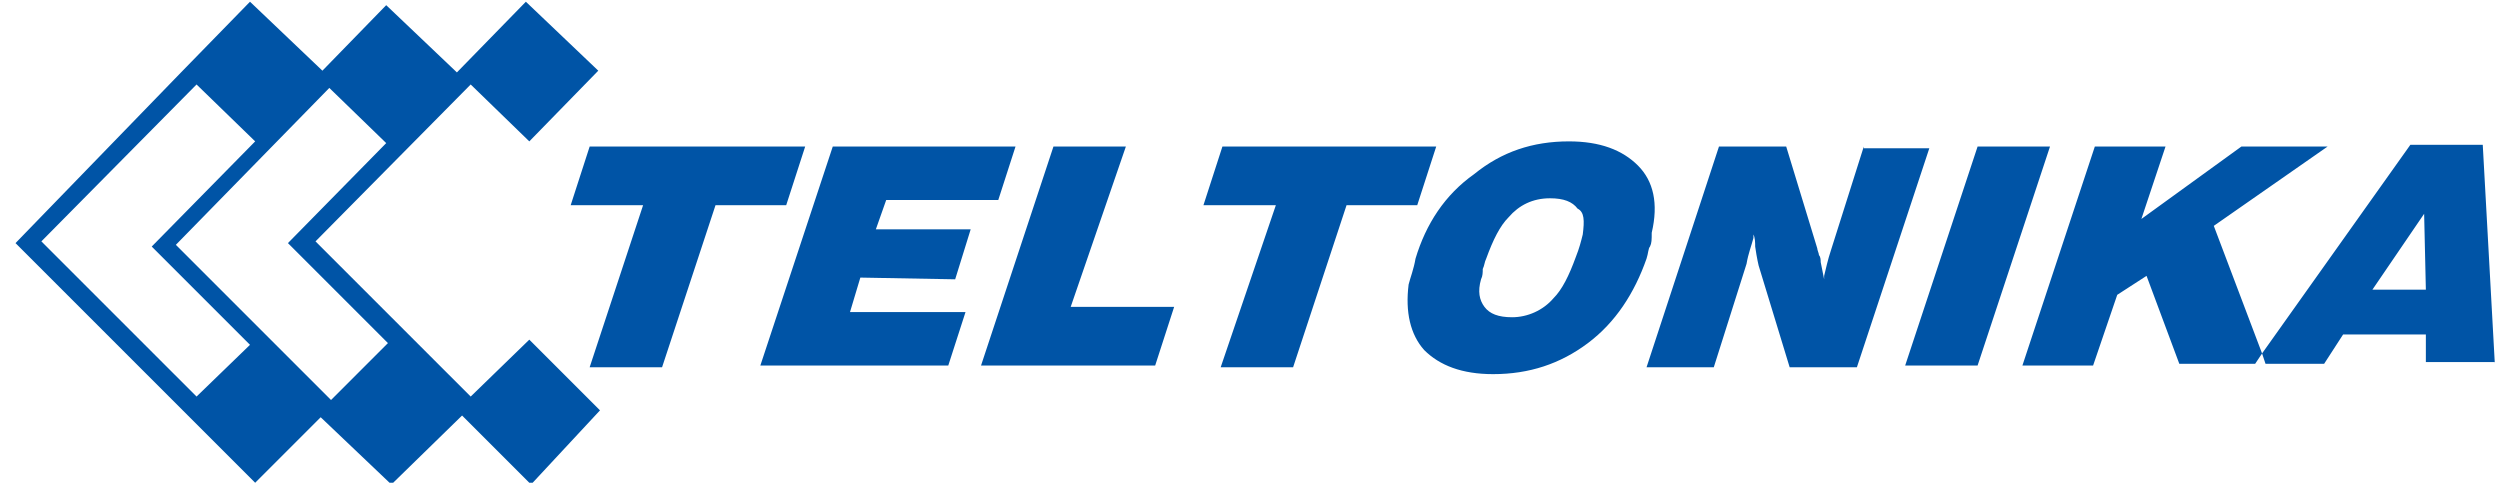 <?xml version="1.0" encoding="utf-8"?>
<!-- Generator: Adobe Illustrator 19.0.0, SVG Export Plug-In . SVG Version: 6.00 Build 0)  -->
<svg version="1.1" id="Layer_1" xmlns="http://www.w3.org/2000/svg" xmlns:xlink="http://www.w3.org/1999/xlink" x="0px" y="0px"
	 viewBox="-348 284.3 145 28" style="enable-background:new -348 284.3 145 28;" xml:space="preserve">
<style type="text/css">
	.st0{fill:#0054A6;}
</style>
<title>teltonika_logo</title>
<desc>Created using Figma</desc>
<path class="st0" d="M-298.1,300.4l-0.6,2h6.7l-1,3.1h-10.9l4.2-12.7h10.6l-1,3.1h-6.5l-0.6,1.7h5.5l-0.9,2.9L-298.1,300.4z
	 M-313.2,308.1l-4.1-4.1l-3.4,3.3l-9-9l9-9.1l3.4,3.3l4-4.1l-4.2-4l-4,4.1l-4.1-3.9l-3.7,3.8l-4.2-4l-4,4.1l-9.6,9.9l9.8,9.8
	l4.1,4.1l3.8-3.8l4.1,3.9l4.1-4l4,4L-313.2,308.1z M-336.6,307.3l-9-9l9-9.1l3.4,3.3l-6,6.1l5.7,5.7L-336.6,307.3z M-337.8,298.5
	l8.9-9.1l3.3,3.2l-5.7,5.8l5.8,5.8l-3.3,3.3L-337.8,298.5z M-282.7,292.8h-4.2l-4.2,12.7h10.1l1.1-3.4h-6L-282.7,292.8z
	 M-301.3,292.8h-12.5l-1.1,3.4h4.2l-3.1,9.4h4.2l3.1-9.4h4.1L-301.3,292.8z M-239.9,292.8l-1.9,6c-0.2,0.6-0.3,1.1-0.4,1.5v0.2
	l-0.2-1c0-0.1,0-0.3-0.1-0.4c0-0.1-0.1-0.3-0.1-0.4l-1.8-5.9h-3.9l-4.2,12.8h3.9l1.9-6c0.1-0.6,0.3-1.1,0.4-1.5v-0.2
	c0.1,0.2,0.1,0.5,0.1,0.7c0.1,0.7,0.2,1.1,0.2,1.1l1.8,5.9h3.9l4.2-12.7H-239.9z M-203.3,305.4l-0.7-12.7h-4.2l-8.6,12.1l0.2,0.6
	h3.4l1.1-1.7h4.8v1.6H-203.3z M-210.4,301.1l3-4.4l0.1,4.4H-210.4z M-213,292.8h-5l-5.8,4.2l1.4-4.2h-4.1l-4.2,12.7h4.1l1.4-4.1
	l1.7-1.1l1.9,5.1h4.4l0.4-0.6l-2.8-7.4L-213,292.8z M-253,293.9c-0.9-0.9-2.2-1.4-4-1.4c-2.1,0-3.9,0.6-5.5,1.9
	c-1.7,1.2-2.8,2.9-3.4,4.9c-0.1,0.6-0.3,1.1-0.4,1.5c-0.2,1.6,0.1,2.9,0.9,3.8c0.9,0.9,2.2,1.4,4,1.4c2.1,0,3.9-0.6,5.5-1.8
	c1.6-1.2,2.7-2.9,3.4-4.9c0.1-0.3,0.1-0.6,0.2-0.7c0.1-0.2,0.1-0.4,0.1-0.8C-251.8,296.1-252.1,294.8-253,293.9z M-256.2,297.9
	c-0.1,0.4-0.2,0.8-0.4,1.3c-0.4,1.1-0.8,1.9-1.3,2.4c-0.6,0.7-1.5,1.1-2.4,1.1c-0.8,0-1.3-0.2-1.6-0.6c-0.3-0.4-0.4-0.9-0.2-1.6
	c0.1-0.2,0.1-0.4,0.1-0.6c0.1-0.2,0.1-0.4,0.2-0.6c0.4-1.1,0.8-1.9,1.3-2.4c0.6-0.7,1.4-1.1,2.4-1.1c0.8,0,1.3,0.2,1.6,0.6
	C-256.1,296.6-256.1,297.1-256.2,297.9z M-233.3,292.8l-4.2,12.7h4.2l4.2-12.7H-233.3z M-264.7,292.8h-12.4l-1.1,3.4h4.2l-3.2,9.4
	h4.2l3.1-9.4h4.1L-264.7,292.8z"/>
</svg>
